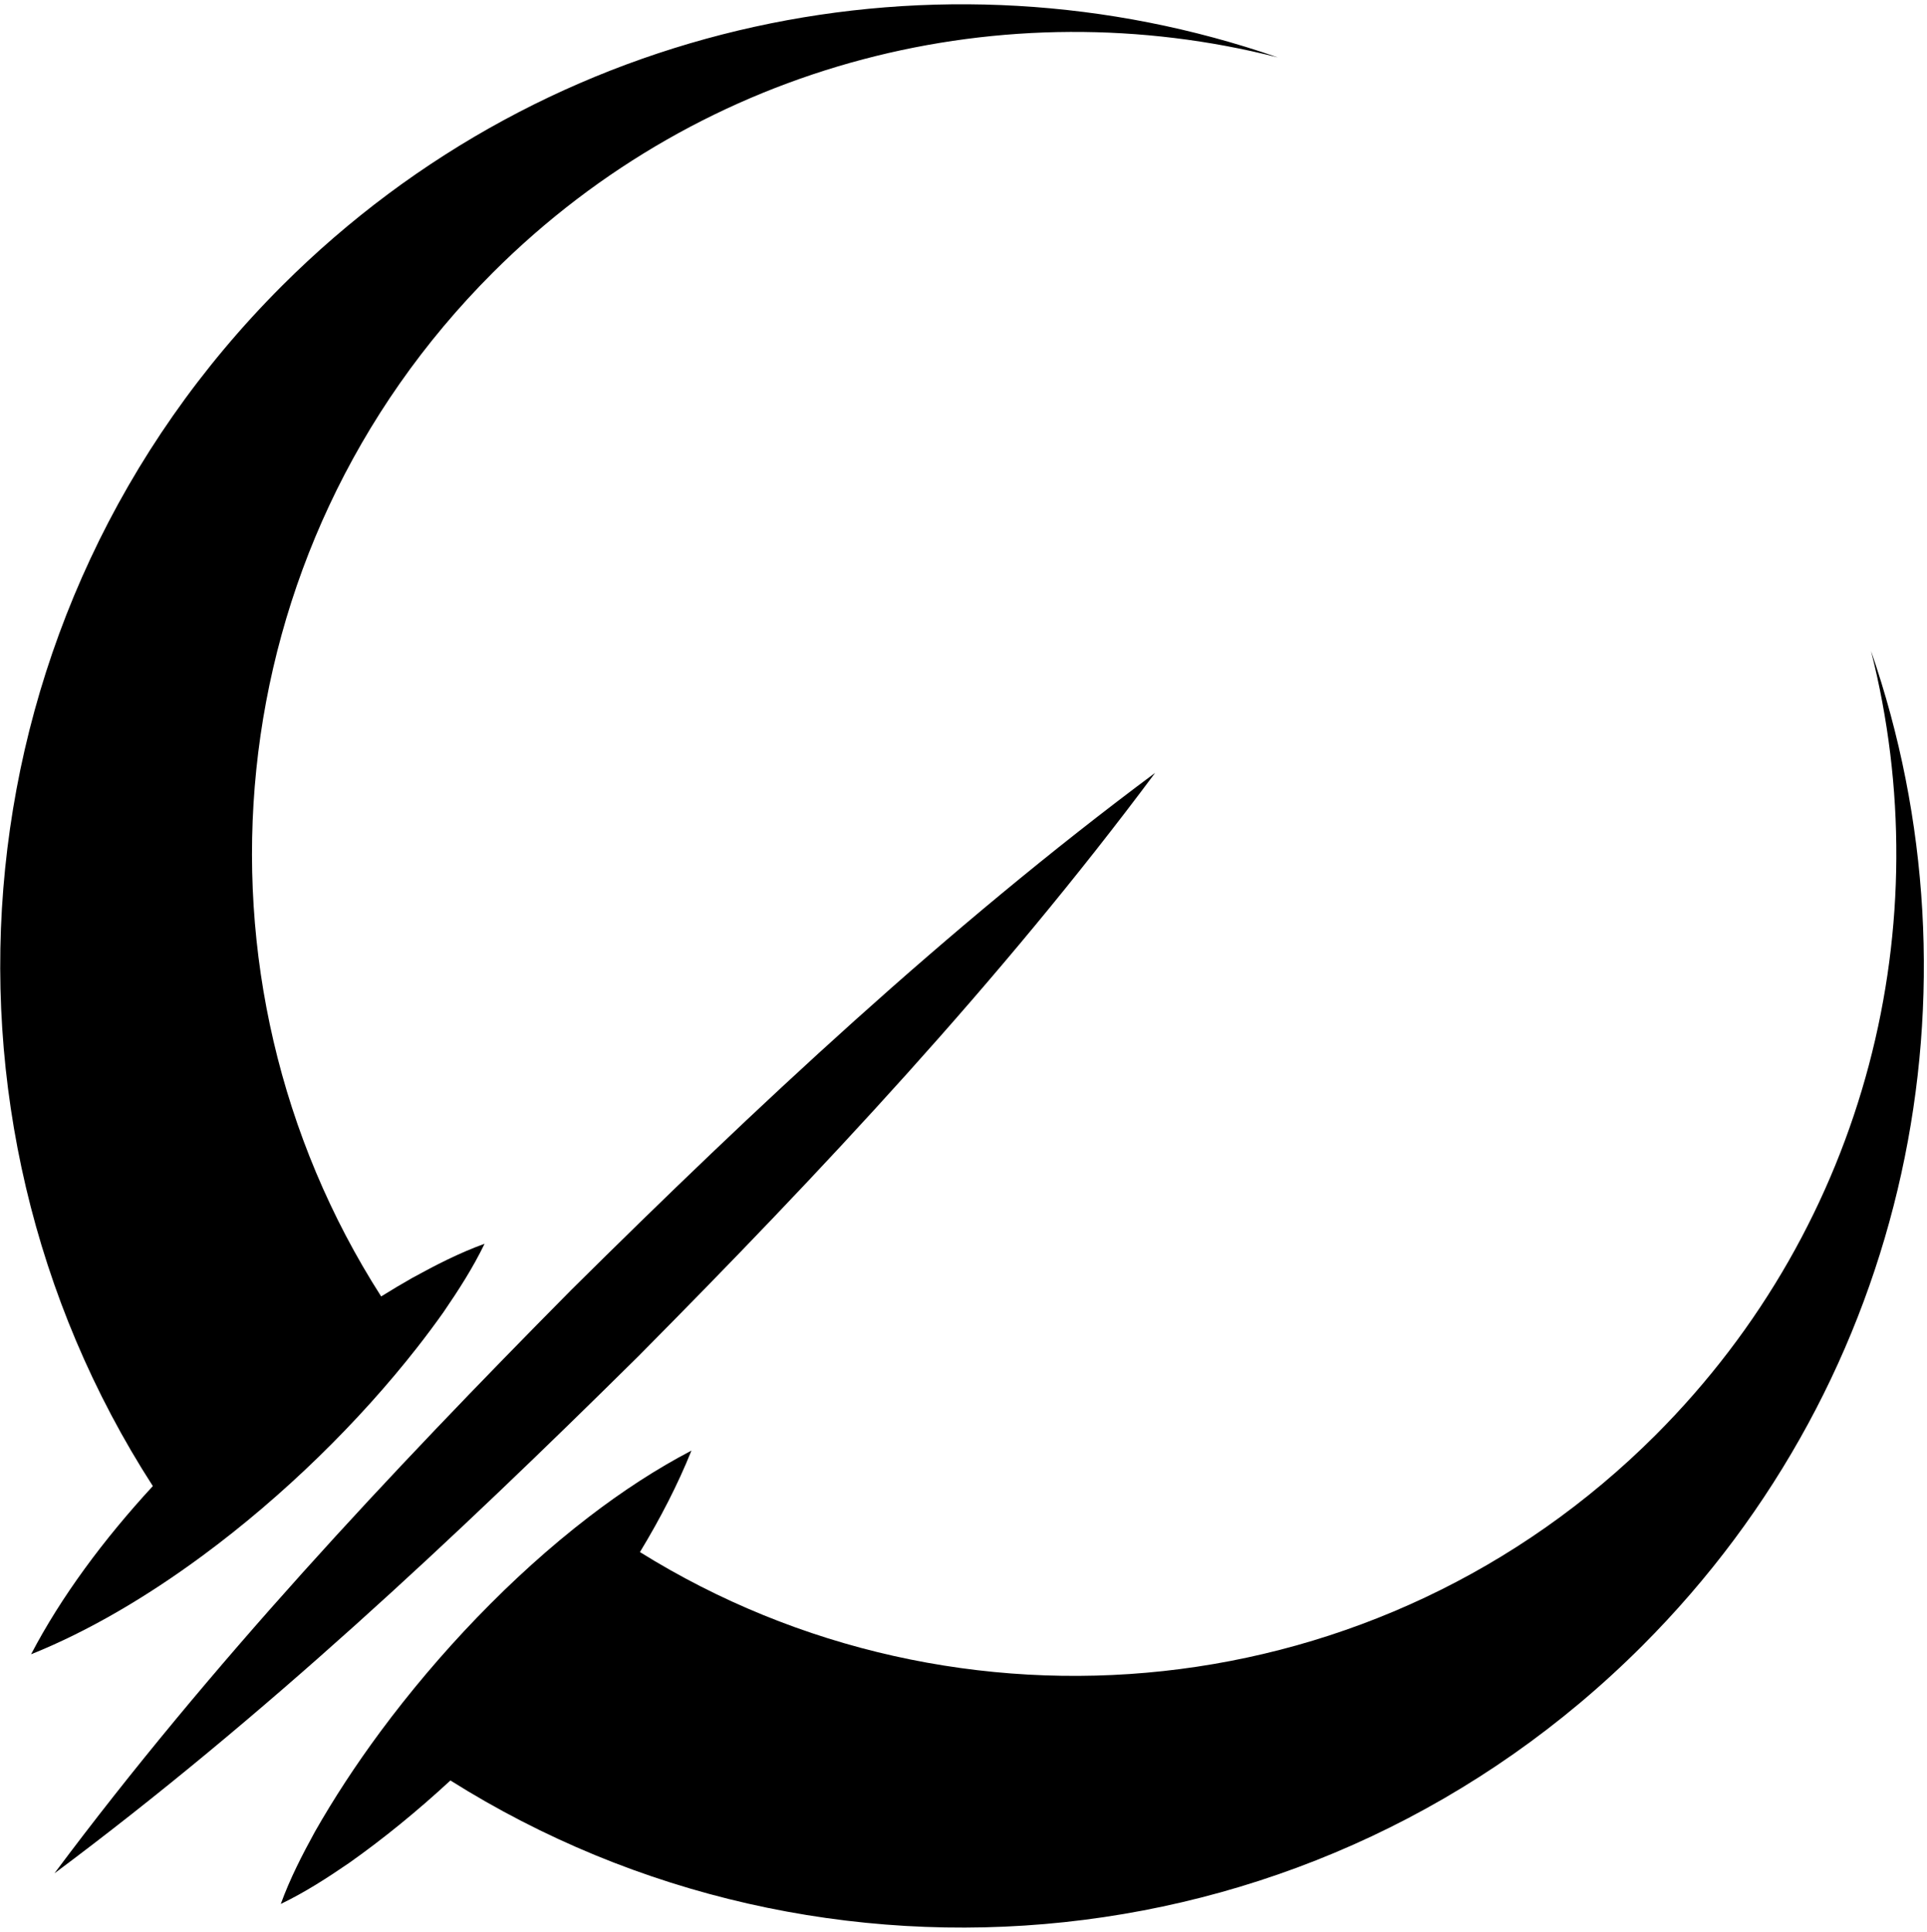 <svg width="364" height="365" viewBox="0 0 364 365" fill="none" xmlns="http://www.w3.org/2000/svg">
<path d="M10.28 353.94C39.67 314.53 73.41 278.56 107.94 243.68C142.79 209.13 178.76 175.38 218.2 146.02C188.84 185.45 155.09 221.42 120.54 256.28C85.66 290.8 49.7 324.55 10.28 353.94Z" fill="black"/>
<path d="M241.31 10.83C189.97 -2.22 133.26 11.34 93.09 51.51C40.56 104.04 33.52 184.84 72 244.94C73.97 243.71 75.93 242.55 77.88 241.44C82.29 239.02 86.72 236.73 91.53 234.99C89.31 239.59 86.6 243.77 83.76 247.93C82.18 250.16 80.51 252.4 78.75 254.65C67.82 268.61 53.58 282.63 38.22 293.95C27.72 301.7 16.7 308.2 5.87 312.55C11.54 301.69 19.57 290.86 28.87 280.77C-16.46 210.42 -8.33 115.61 53.25 54.02C104.11 3.16 177.62 -11.24 241.3 10.82L241.31 10.83Z" fill="black"/>
<path d="M353.4 122.92C375.46 186.6 361.05 260.11 310.19 310.97C249.07 372.09 155.25 380.56 85.08 336.39C78.79 342.21 72.33 347.46 65.98 351.95C61.82 354.8 57.64 357.51 53.04 359.72C54.79 354.91 57.07 350.48 59.49 346.07C63.02 339.86 67.18 333.49 71.83 327.2C82.82 312.36 96.55 297.88 111.16 286.65C117.53 281.75 124.07 277.48 130.61 274.07C128.05 280.44 124.74 286.88 120.88 293.24C180.81 330.58 260.65 323.21 312.72 271.14C352.89 230.97 366.46 174.26 353.41 122.93L353.4 122.92Z" fill="black"/>
</svg>